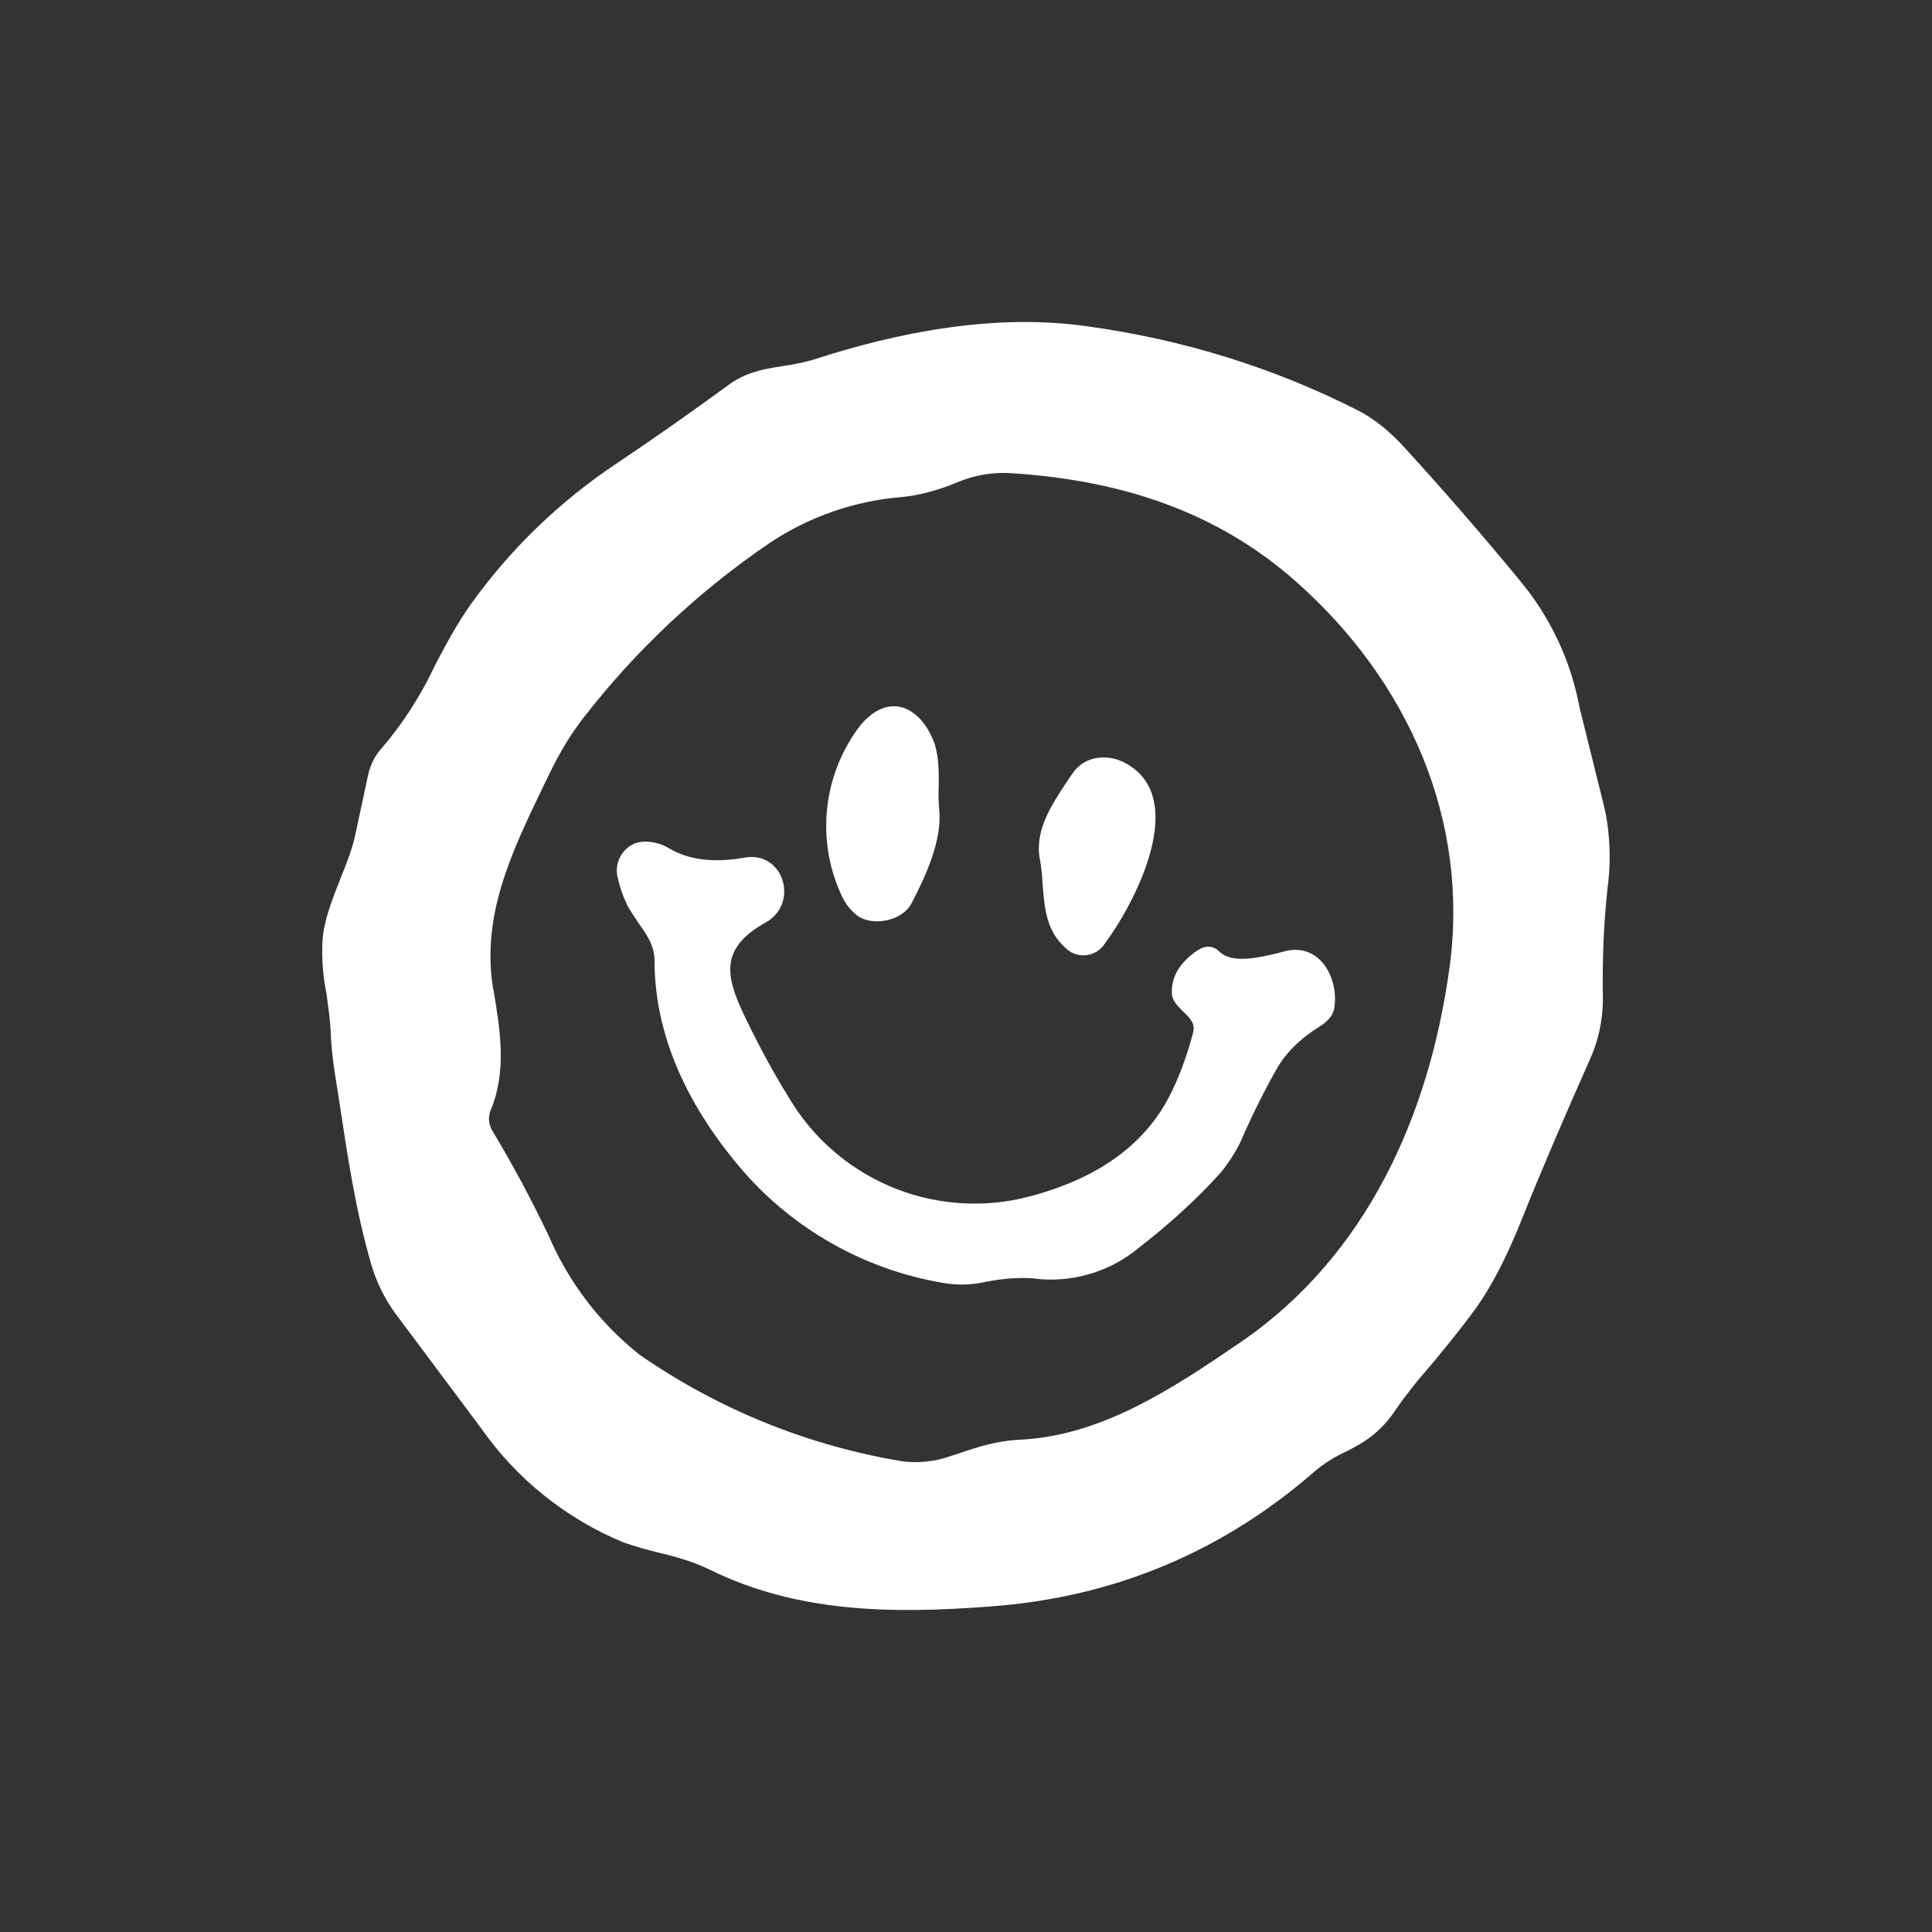 <svg width="24" height="24" viewBox="0 0 24 24" fill="none" xmlns="http://www.w3.org/2000/svg">
<rect x="0" y="0" width="24" height="24" fill="#333333" stroke="none"/>
<path fill-rule="evenodd" clip-rule="evenodd" d="M18.907 15.141C18.722 15.606 18.532 15.971 18.342 16.241C18.132 16.526 17.892 16.826 17.627 17.131C17.527 17.256 17.427 17.381 17.342 17.506C17.152 17.791 16.962 17.916 16.672 18.056C16.546 18.117 16.428 18.194 16.322 18.286C15.172 19.286 13.822 19.846 12.302 19.956C11.066 20.051 9.892 20.031 8.811 19.496C8.601 19.396 8.391 19.336 8.176 19.286C8.031 19.251 7.888 19.209 7.746 19.161C7.033 18.866 6.418 18.374 5.976 17.741L4.911 16.316C4.773 16.126 4.669 15.912 4.606 15.686C4.416 15.026 4.316 14.356 4.216 13.691L4.161 13.341C4.131 13.151 4.111 12.96 4.106 12.775C4.096 12.636 4.076 12.491 4.056 12.345C4.012 12.128 3.995 11.907 4.006 11.685C4.026 11.42 4.126 11.18 4.221 10.935C4.301 10.735 4.381 10.54 4.421 10.335L4.571 9.635C4.596 9.515 4.656 9.385 4.741 9.295C5.009 8.982 5.232 8.634 5.406 8.26C5.541 8.005 5.676 7.75 5.846 7.51C6.338 6.822 6.952 6.229 7.656 5.76C8.156 5.425 8.621 5.095 9.046 4.785C9.261 4.625 9.481 4.585 9.711 4.55C9.837 4.53 9.962 4.51 10.097 4.47C11.172 4.12 12.357 3.895 13.482 4.05C14.697 4.215 15.832 4.57 16.882 5.105C17.072 5.205 17.262 5.355 17.457 5.57C17.948 6.108 18.425 6.658 18.887 7.22C19.262 7.672 19.515 8.213 19.622 8.79L19.922 10C19.997 10.3 20.017 10.67 19.972 11.01C19.922 11.46 19.902 11.931 19.912 12.425C19.909 12.69 19.85 12.951 19.737 13.191C19.422 13.901 19.142 14.551 18.907 15.141ZM6.816 9.63C6.946 9.36 7.091 9.115 7.261 8.9C7.911 8.066 8.687 7.339 9.561 6.745C10.049 6.419 10.612 6.223 11.197 6.175C11.412 6.155 11.647 6.095 11.907 5.985C12.117 5.9 12.347 5.86 12.592 5.88C13.932 5.97 15.127 6.355 16.117 7.24C17.492 8.465 18.257 10.185 18.007 12.015C17.757 13.856 16.977 15.596 15.422 16.666C14.572 17.246 13.677 17.846 12.642 17.886C12.382 17.901 12.157 17.971 11.922 18.051L11.722 18.116C11.567 18.161 11.357 18.176 11.197 18.151C10.027 17.955 8.915 17.503 7.941 16.826C7.45 16.435 7.064 15.928 6.816 15.351C6.601 14.901 6.366 14.461 6.116 14.046C6.093 14.008 6.079 13.965 6.075 13.921C6.072 13.876 6.079 13.832 6.096 13.791C6.296 13.306 6.216 12.811 6.131 12.3L6.126 12.286C5.976 11.375 6.356 10.585 6.741 9.785L6.816 9.63ZM11.322 11.225C11.502 10.88 11.707 10.43 11.667 10.055C11.657 9.95 11.657 9.85 11.662 9.745C11.662 9.58 11.662 9.415 11.612 9.245C11.452 8.795 11.057 8.575 10.692 9.005C10.465 9.298 10.322 9.648 10.278 10.016C10.234 10.384 10.29 10.757 10.441 11.095C10.492 11.215 10.562 11.31 10.652 11.375C10.837 11.51 11.202 11.445 11.322 11.225ZM13.972 9.475C14.792 9.905 14.092 11.23 13.722 11.725C13.697 11.763 13.665 11.795 13.627 11.819C13.589 11.843 13.546 11.858 13.502 11.865C13.457 11.871 13.412 11.867 13.369 11.855C13.325 11.842 13.286 11.82 13.252 11.79C12.997 11.575 12.977 11.29 12.952 10.99C12.947 10.89 12.937 10.775 12.917 10.67C12.852 10.315 13.062 10 13.257 9.705L13.322 9.61C13.467 9.39 13.752 9.36 13.972 9.475ZM14.822 12.825C14.752 13.085 14.672 13.316 14.572 13.525C14.222 14.291 13.507 14.691 12.697 14.886C12.143 15.011 11.563 14.957 11.042 14.731C10.521 14.505 10.085 14.12 9.797 13.631C9.611 13.331 9.426 12.991 9.246 12.615C9.006 12.115 8.946 11.775 9.511 11.46C9.937 11.22 9.732 10.56 9.241 10.655C8.866 10.72 8.556 10.685 8.306 10.535C8.216 10.482 8.112 10.454 8.006 10.455C7.781 10.455 7.621 10.68 7.671 10.895C7.696 11.005 7.731 11.115 7.781 11.22C7.821 11.31 7.881 11.385 7.931 11.465C8.031 11.605 8.131 11.745 8.131 11.935C8.131 12.951 8.621 13.866 9.301 14.626C9.937 15.318 10.785 15.779 11.712 15.936C11.877 15.966 12.052 15.966 12.232 15.926C12.482 15.876 12.717 15.861 12.932 15.891C13.374 15.923 13.812 15.782 14.152 15.496C14.507 15.221 14.842 14.921 15.147 14.586C15.237 14.486 15.347 14.316 15.407 14.191C15.54 13.883 15.689 13.583 15.852 13.291C15.967 13.085 16.142 12.911 16.372 12.765C16.472 12.706 16.562 12.626 16.577 12.511C16.627 12.171 16.417 11.725 15.987 11.81L15.872 11.84C15.642 11.895 15.312 11.975 15.152 11.825C15.072 11.745 14.977 11.74 14.877 11.805C14.662 11.95 14.552 12.125 14.557 12.33C14.557 12.43 14.627 12.495 14.697 12.566C14.777 12.64 14.852 12.715 14.822 12.825Z" fill="white"/>
</svg>

